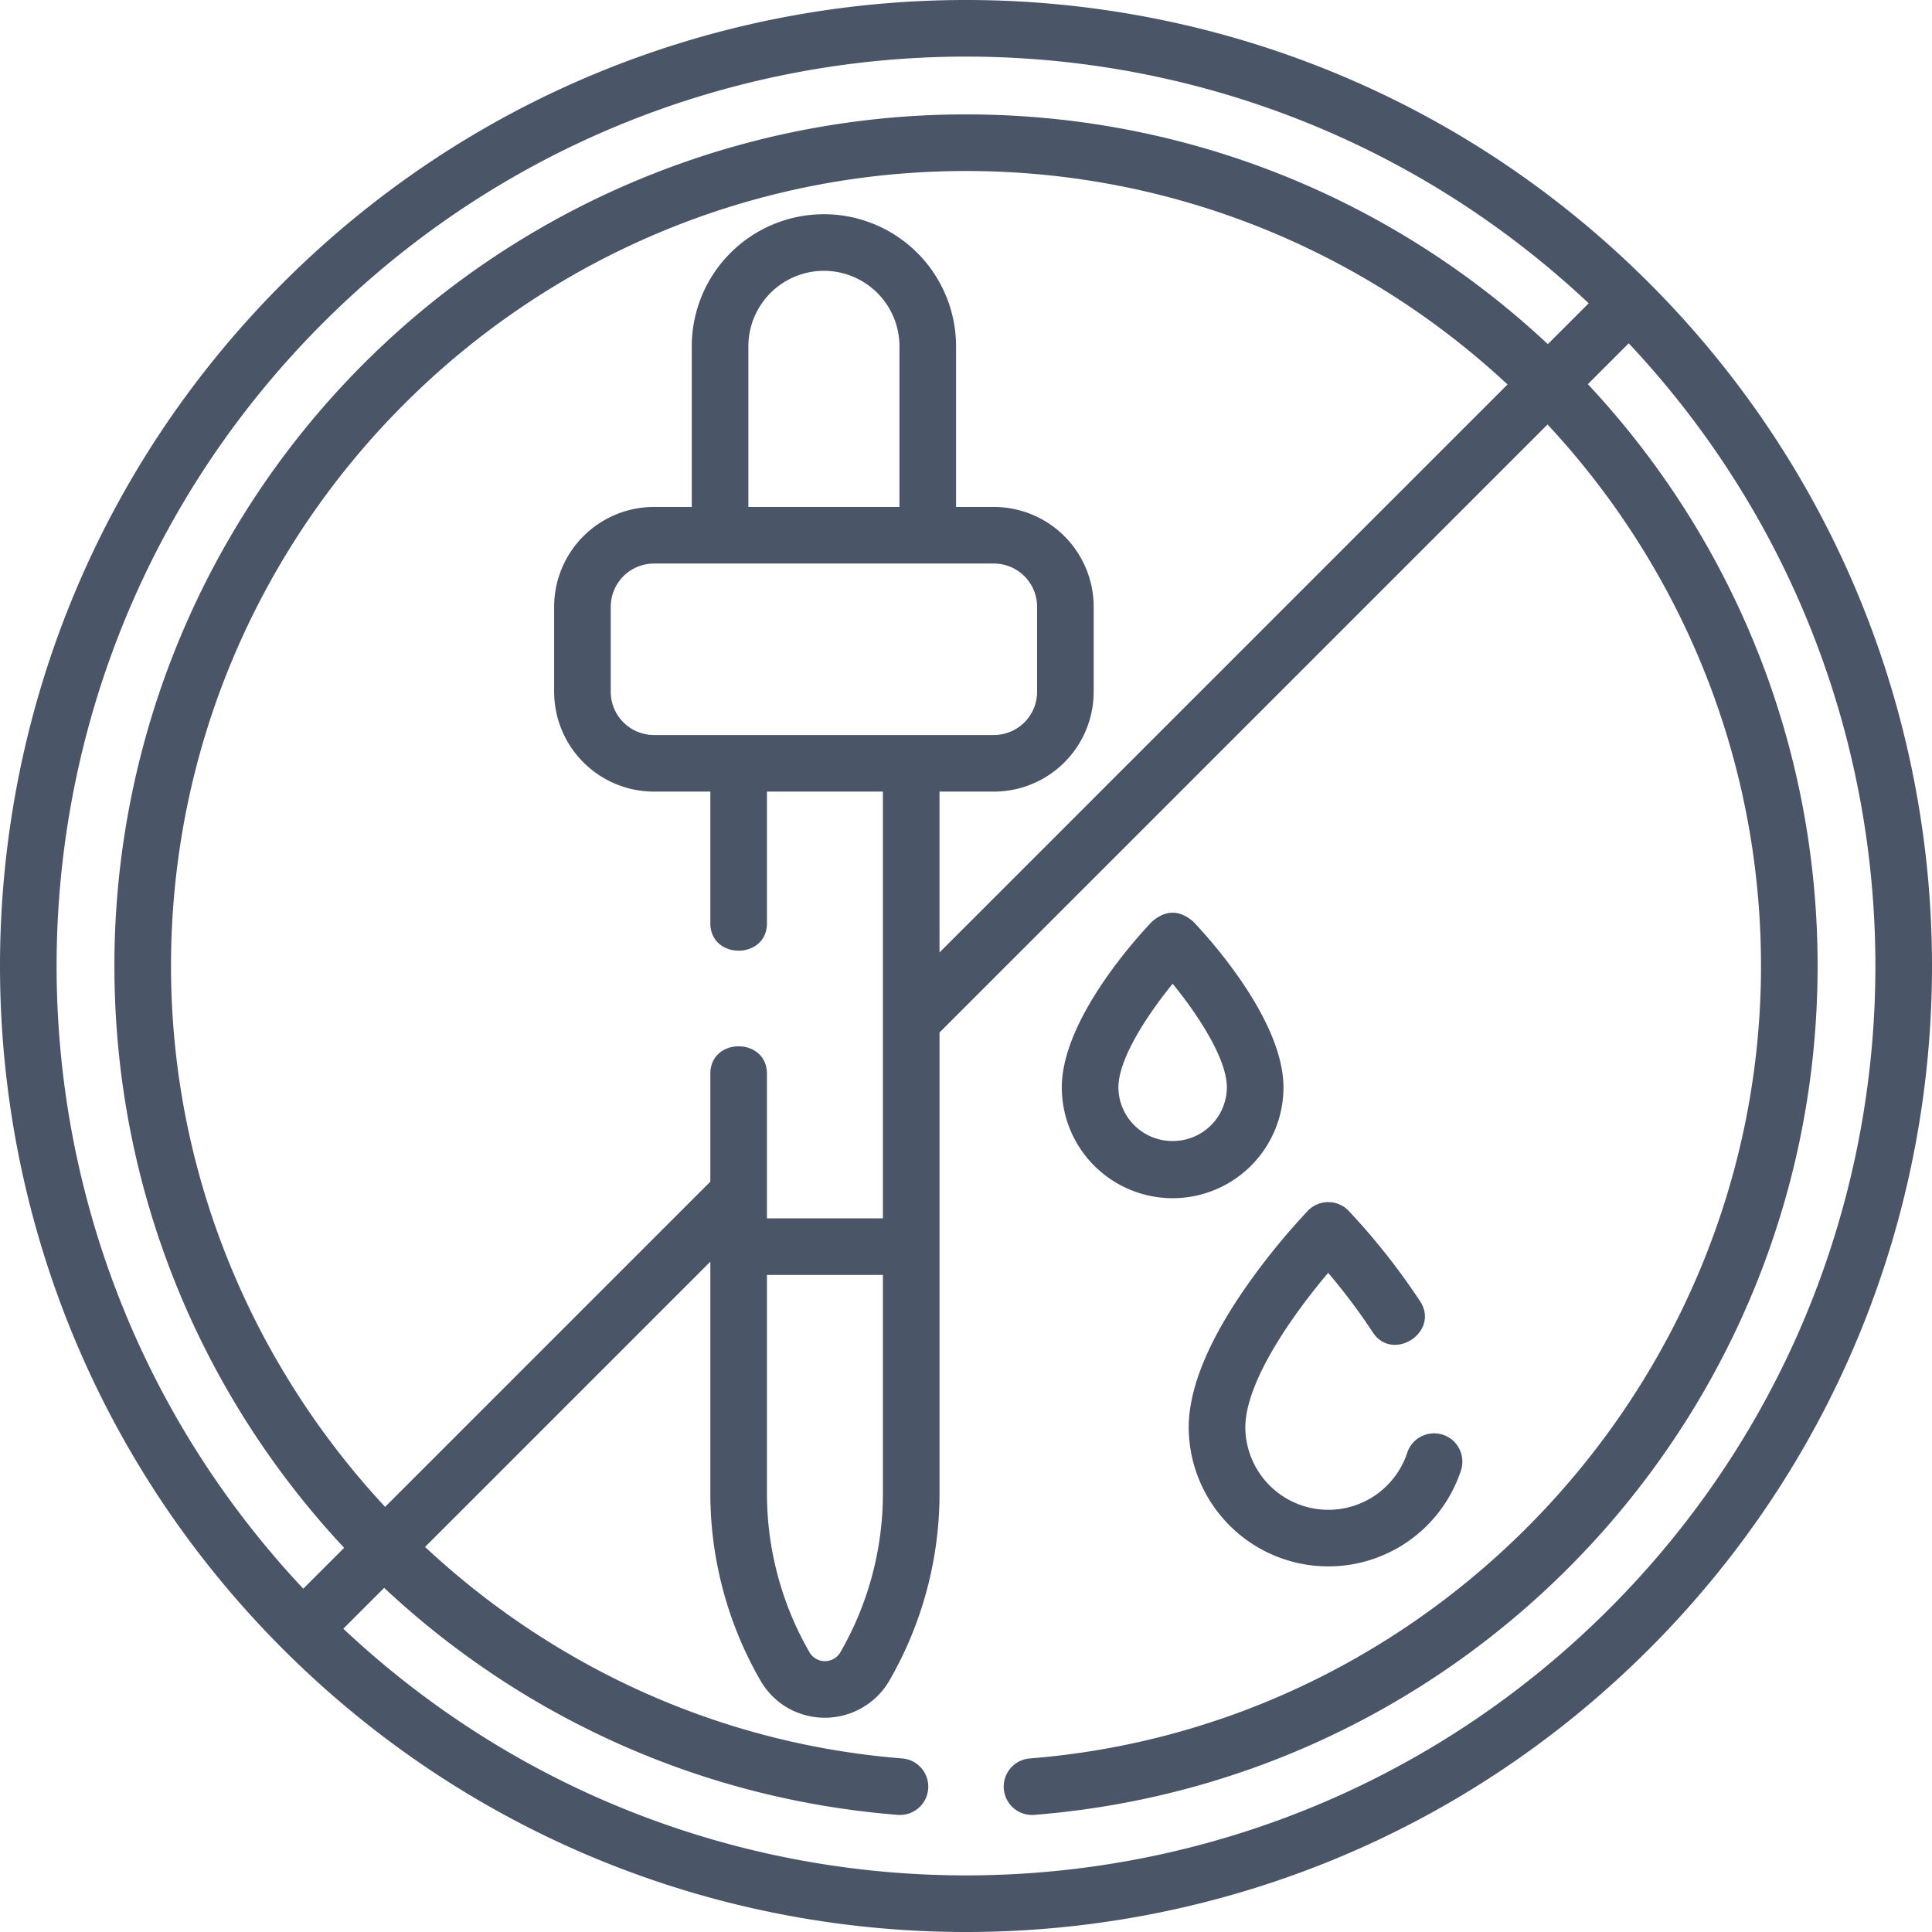 <svg xmlns="http://www.w3.org/2000/svg" width="512.002" height="512.002" viewBox="0 0 512.002 512.002">
  <g id="Group_16" data-name="Group 16" transform="translate(-3921.999 -3930.999)">
    <g id="_030-no_syntethic_colors" data-name="030-no syntethic colors" transform="translate(3922 3931)">
      <path id="Path_74" data-name="Path 74" d="M437.02,74.98c-99.975-99.975-262.065-99.975-362.04,0s-99.975,262.065,0,362.04,262.065,99.975,362.04,0,99.975-262.065,0-362.04ZM85.588,85.587C177.636-6.467,326.155-8.775,421.019,80.374L248.98,252.413V209.785h14.414a26.472,26.472,0,0,0,26.442-26.442V160.788a26.472,26.472,0,0,0-26.442-26.442H253.366V91.794a35.021,35.021,0,1,0-70.042,0v42.552H173.295a26.471,26.471,0,0,0-26.441,26.442v22.555A26.471,26.471,0,0,0,173.3,209.785h14.95v34.88c0,9.7,15,9.7,15,0v-34.88h30.734V322.868H203.245V284.561c0-9.7-15-9.7-15,0v28.586L80.374,421.019C-8.776,326.154-6.467,177.635,85.588,85.587Zm87.708,109.2a11.454,11.454,0,0,1-11.441-11.442V160.788A11.455,11.455,0,0,1,173.3,149.346h90.1a11.454,11.454,0,0,1,11.442,11.442v22.555A11.455,11.455,0,0,1,263.4,194.785Zm65.07-60.439H198.325V91.794a20.021,20.021,0,0,1,40.042,0v42.552ZM233.98,395.787a84.278,84.278,0,0,1-11.265,42.071,4.736,4.736,0,0,1-8.2,0,84.3,84.3,0,0,1-11.266-42.07V337.869h30.734v57.918Zm192.432,30.626c-92.048,92.054-240.567,94.362-335.431,5.213l97.265-97.265v61.425q0,3.258.214,6.5t.639,6.457q.213,1.607.477,3.2.3,1.771.655,3.528a99.279,99.279,0,0,0,11.288,29.873,19.838,19.838,0,0,0,5.1,5.841c.126.1.258.184.386.277.215.157.427.317.648.465a19.8,19.8,0,0,0,27.359-5.453q.366-.551.7-1.13a99.313,99.313,0,0,0,13.273-49.566V273.624L431.626,90.981c89.15,94.865,86.841,243.384-5.214,335.432Z" fill="#4a5568"/>
      <path id="Path_75" data-name="Path 75" d="M340.132,288.163c0-18.626-21.521-41.451-23.976-43.993q-5.4-4.579-10.791,0c-2.454,2.542-23.977,25.366-23.977,43.993a29.372,29.372,0,0,0,58.744,0Zm-29.371,14.219a14.312,14.312,0,0,1-14.372-14.219c0-7.461,7.47-19,14.377-27.46,6.9,8.442,14.366,19.972,14.366,27.46A14.312,14.312,0,0,1,310.761,302.382Z" fill="#4a5568"/>
      <path id="Path_76" data-name="Path 76" d="M382.369,380.218a7.5,7.5,0,0,0-9.452,4.811,22.006,22.006,0,0,1-42.894-6.685c0-12.409,12.985-30.434,21.957-41.021a160.281,160.281,0,0,1,11.8,15.724c5.288,8.129,17.861-.054,12.572-8.182a179.477,179.477,0,0,0-18.96-24,7.5,7.5,0,0,0-10.793,0A180.911,180.911,0,0,0,331.147,339.7c-10.7,15.03-16.129,28.03-16.129,38.638a37.005,37.005,0,0,0,72.158,11.326,7.5,7.5,0,0,0-4.812-9.452Z" fill="#4a5568"/>
    </g>
    <path id="Path_77" data-name="Path 77" d="M256,30.318A225.556,225.556,0,0,0,30.319,256c0,118.076,90.913,215.7,207.588,224.959a7.5,7.5,0,0,0,1.187-14.953C130.435,457.382,45.319,365.137,45.319,256,45.319,139.83,139.831,45.318,256,45.318S466.684,139.83,466.684,256c0,109.136-85.116,201.382-193.776,210.006a7.5,7.5,0,0,0,.586,14.977q.3,0,.6-.024C390.948,471.686,481.685,373.883,481.685,256,481.685,131.359,380.643,30.317,256,30.318Z" transform="translate(3922 3931)" fill="#4a5568"/>
  </g>
</svg>
